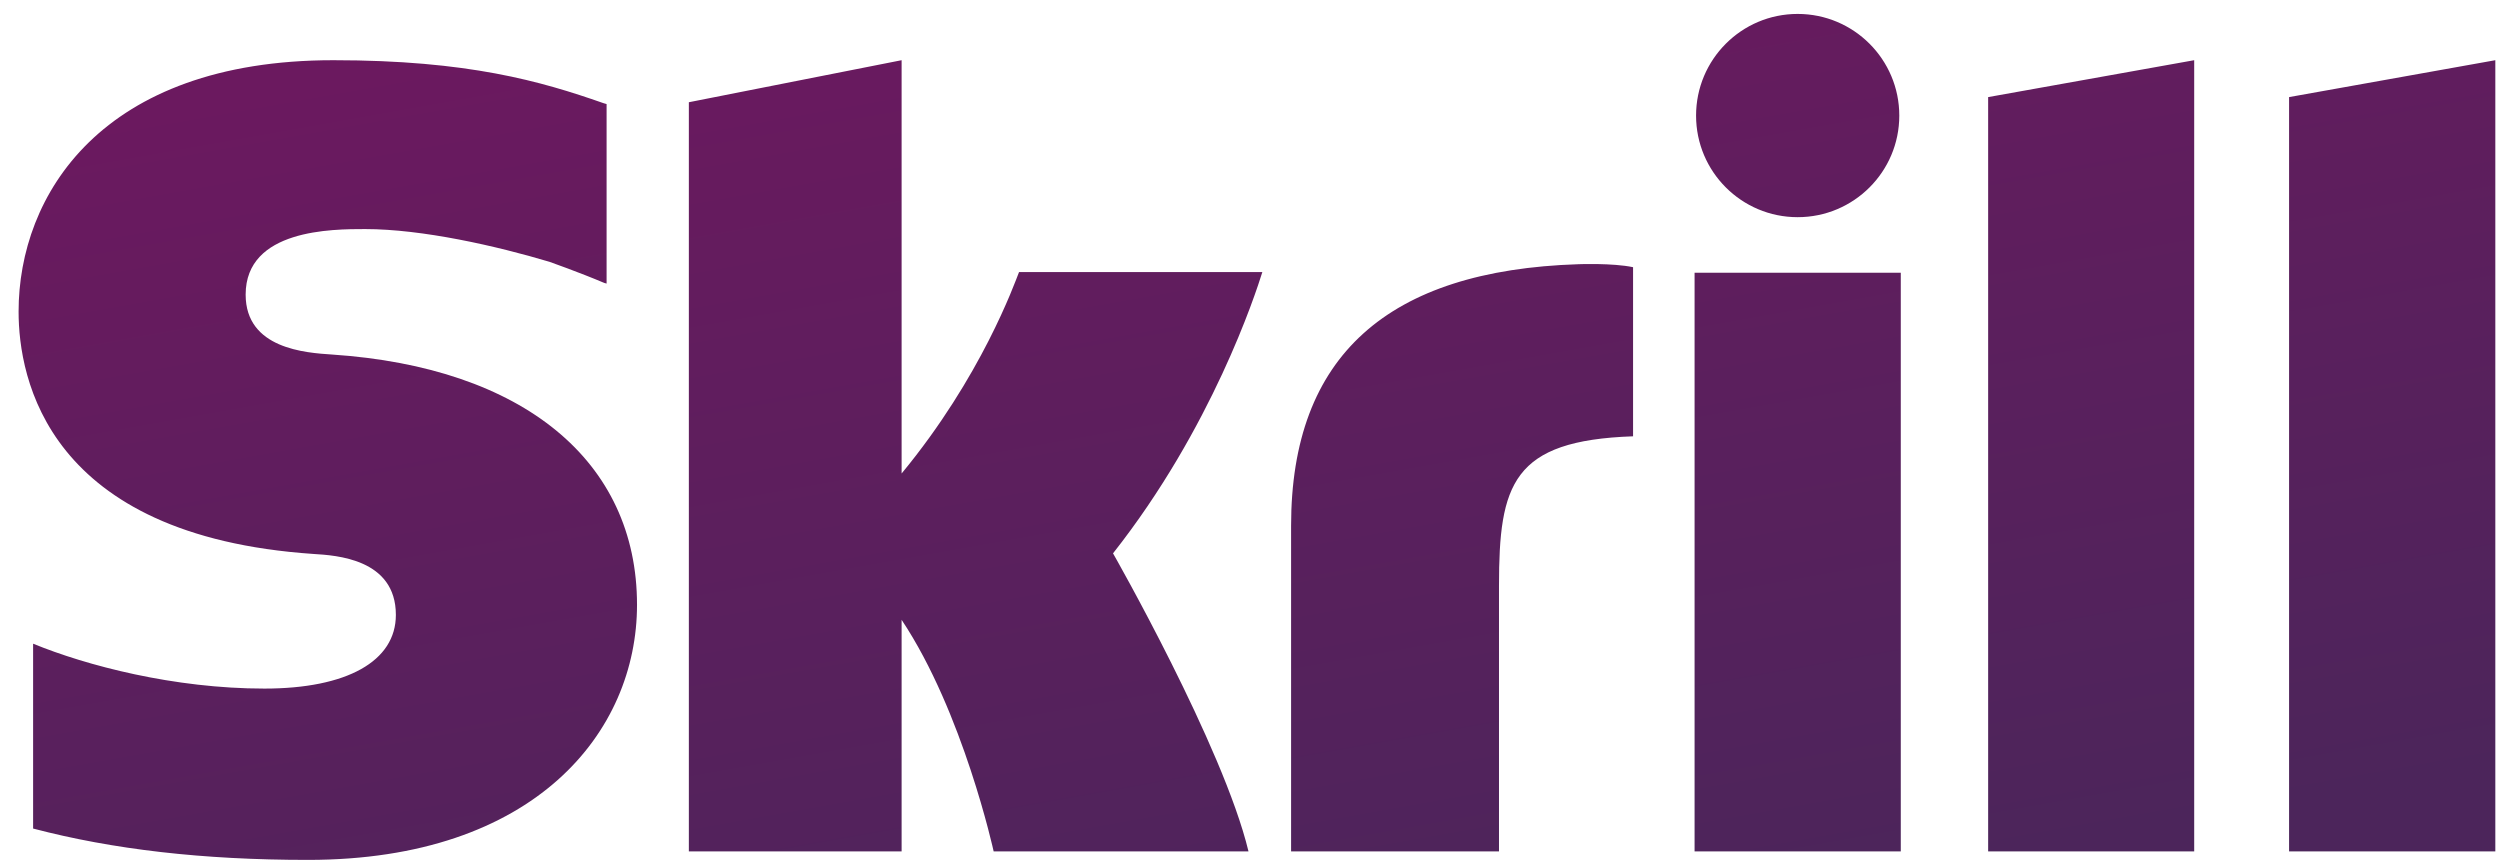 <svg width="124" height="43" viewBox="0 0 124 43" fill="none" xmlns="http://www.w3.org/2000/svg">
<path fill-rule="evenodd" clip-rule="evenodd" d="M89.163 10.772C91.948 10.772 94.205 8.516 94.205 5.734C94.205 2.95 91.948 0.691 89.163 0.691C86.381 0.691 84.125 2.95 84.125 5.734C84.125 8.516 86.381 10.772 89.163 10.772ZM50.545 13.493C50.318 14.065 48.68 18.691 44.72 23.485V2.986L34.167 5.071V42.228H44.72V30.743C47.776 35.327 49.285 42.228 49.285 42.228H61.925C60.675 37.03 55.206 27.446 55.206 27.446C60.114 21.223 62.27 14.592 62.613 13.493H50.545ZM78.288 13.105C68.836 13.409 64.038 17.649 64.038 26.079V42.228H74.35V29.059C74.35 24.011 75.01 21.848 81 21.641V13.253C79.992 13.039 78.288 13.105 78.288 13.105ZM16.469 17.585C15.177 17.5 12.184 17.306 12.184 14.613C12.184 11.362 16.492 11.362 18.108 11.362C20.95 11.362 24.63 12.201 27.258 12.987C27.258 12.987 28.723 13.504 29.971 14.033L30.087 14.065V5.162L29.928 5.115C26.826 4.029 23.22 2.986 16.534 2.986C5.006 2.986 0.922 9.701 0.922 15.454C0.922 18.771 2.343 26.576 15.546 27.476C16.665 27.545 19.635 27.716 19.635 30.5C19.635 32.798 17.203 34.154 13.113 34.154C8.631 34.154 4.283 33.011 1.642 31.927V41.096C5.596 42.133 10.053 42.651 15.276 42.651C26.547 42.651 31.596 36.297 31.596 29.999C31.596 22.859 25.947 18.22 16.469 17.585ZM84.051 42.228H94.279V13.526H84.051V42.228ZM113.538 4.816V42.228H123.768V2.986L113.538 4.816ZM98.612 4.816L108.832 2.986V42.228H98.612V4.816Z" fill="url(#paint0_linear)"/>
<defs>
<linearGradient id="paint0_linear" x1="34.144" y1="0.691" x2="43.375" y2="52.446" gradientUnits="userSpaceOnUse">
<stop stop-color="#6B195F"/>
<stop offset="1" stop-color="#4C255B"/>
</linearGradient>
</defs>
</svg>
